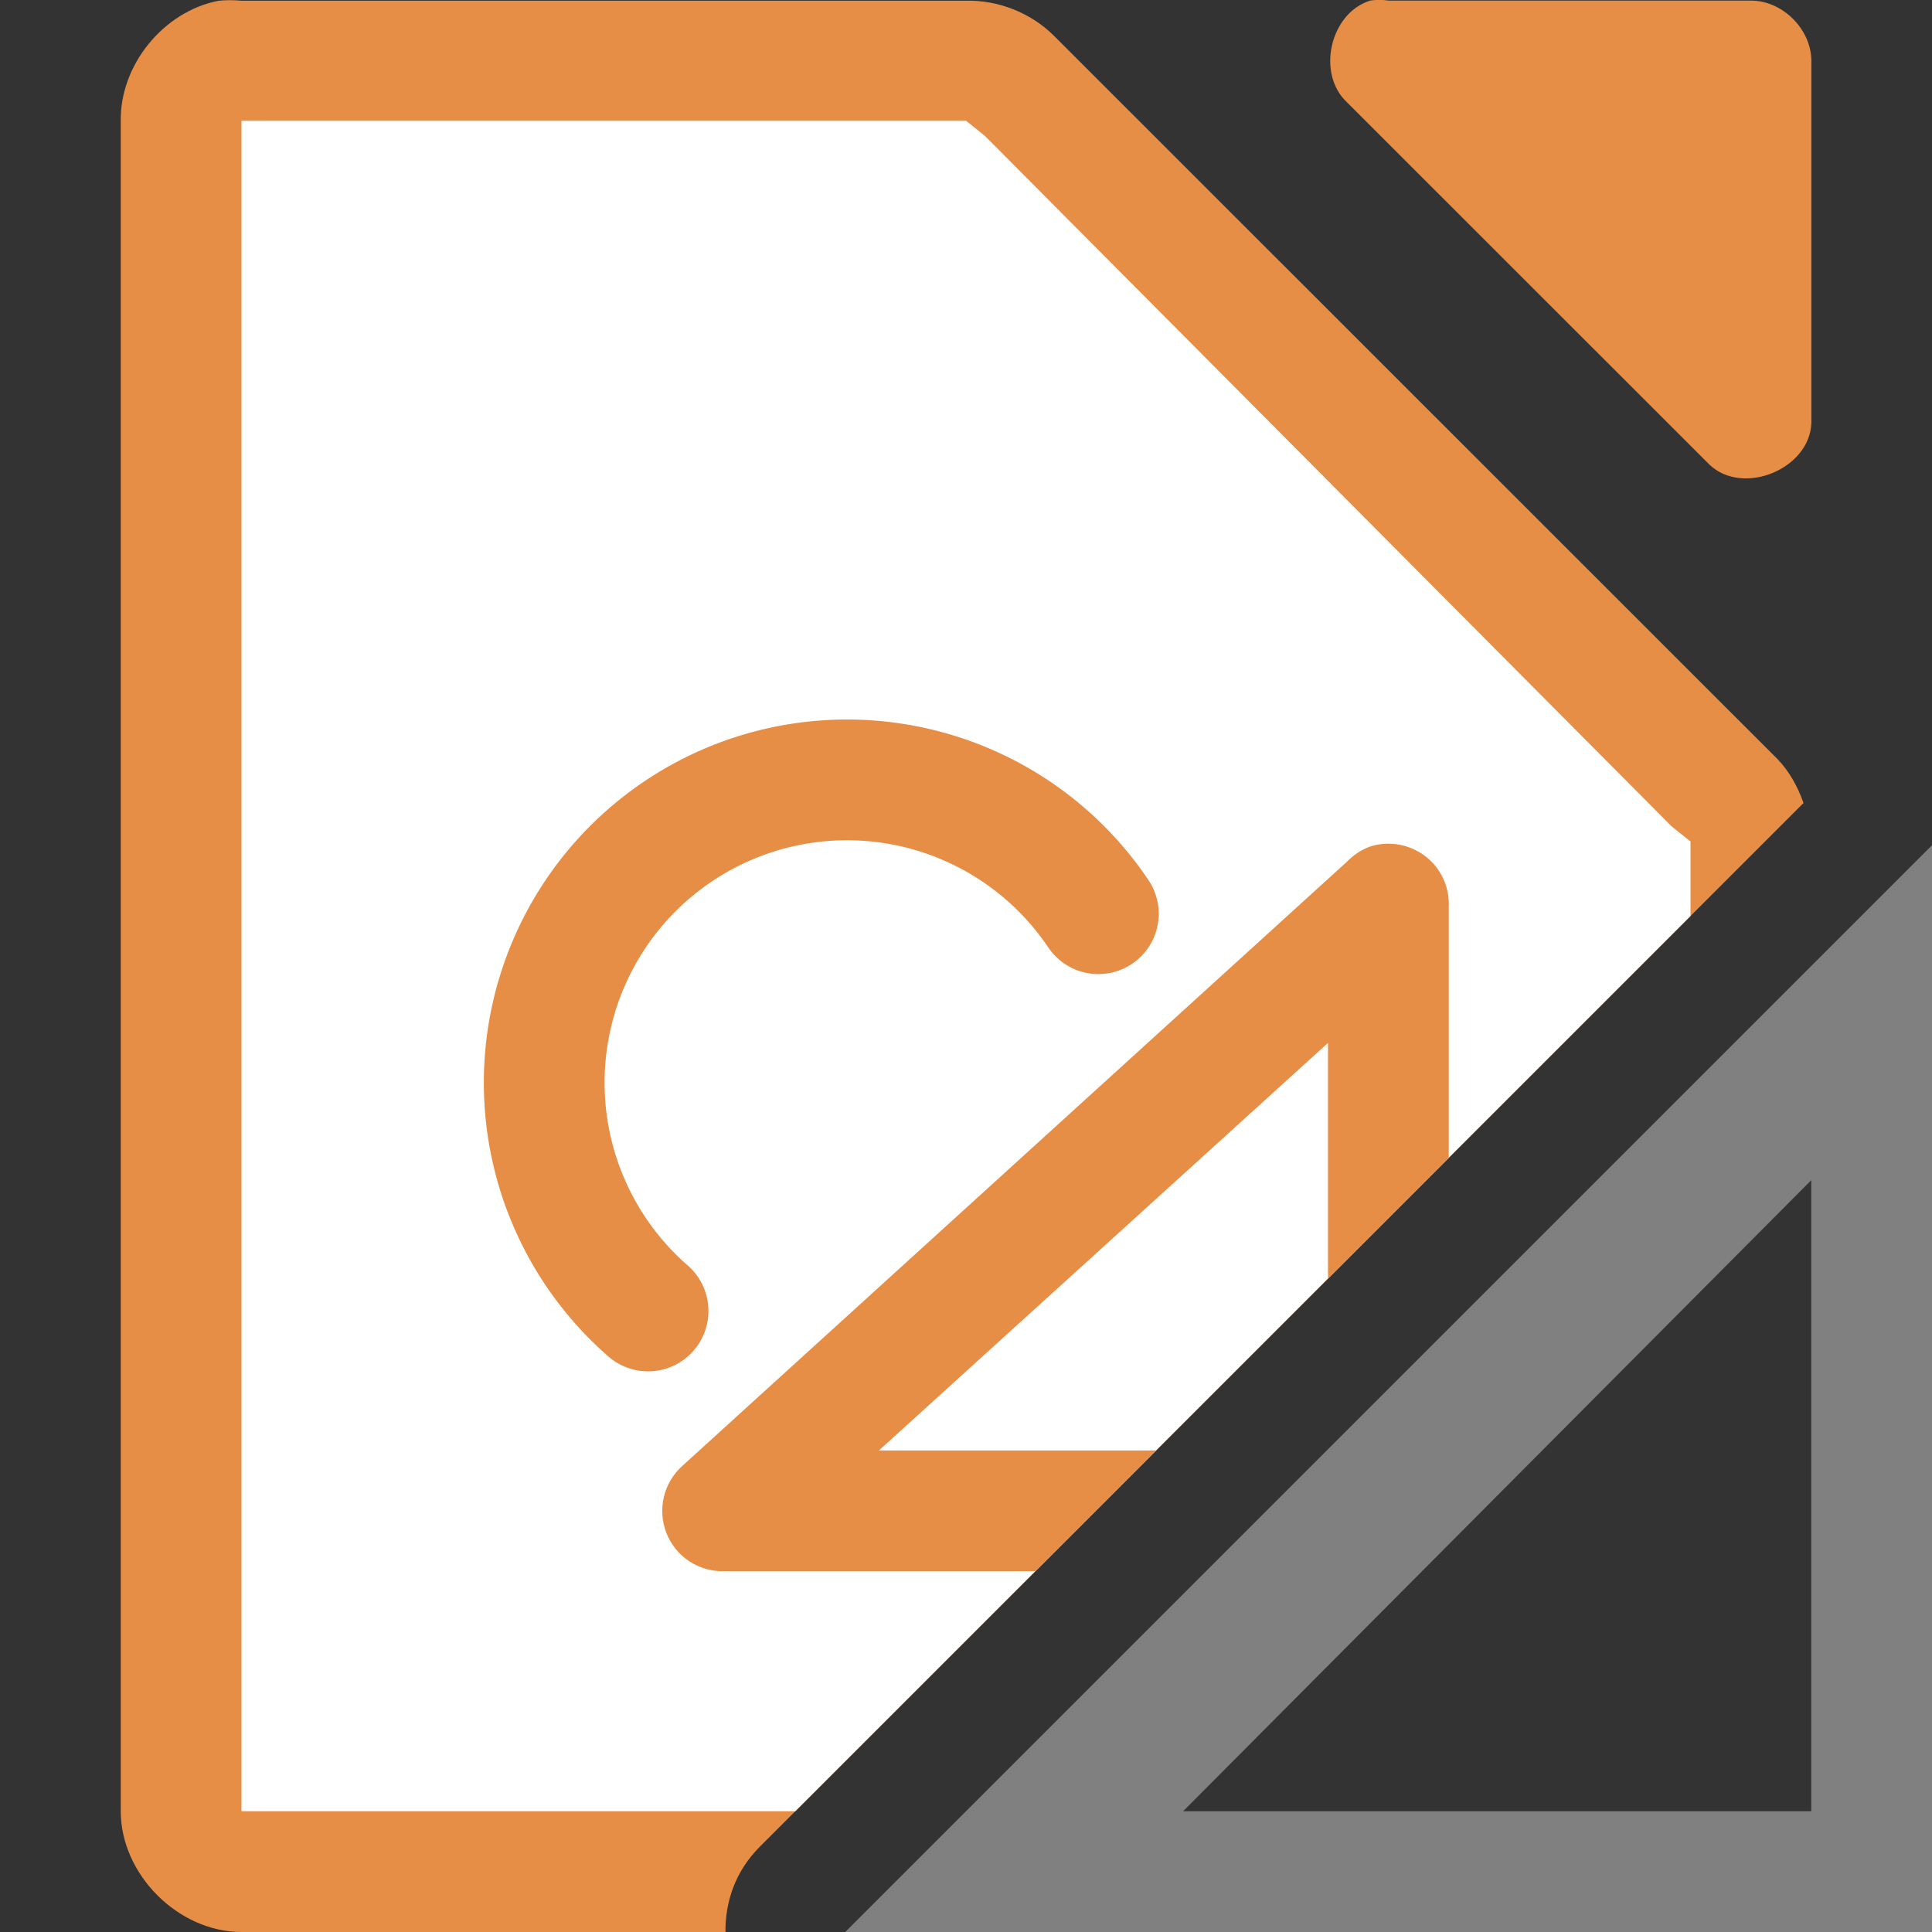 <svg viewBox="0 0 16 16" xmlns="http://www.w3.org/2000/svg"><rect x="0" y="0" width="16" height="16" fill="#333333" stroke="none"/><path d="m1.812.006c-.458.087-.821.534-.812 1v13.994c0.0.523.476 1 1 1h4.008c-.002-.248.079-.501.285-.707l8.643-8.643c-.048-.135-.117-.262-.217-.365l-6-5.998c-.19-.184-.455-.287-.719-.281h-6c-.062-.006-.125-.006-.188 0z" fill="#e78e46"/><path d="m11.344.006c-.331.106-.443.607-.187.843l3 2.999c.277.263.829.038.844-.344v-2.999c-0-.262-.238-.5-.5-.5h-3c-.052-.008-.105-.008-.156 0z" fill="#e78e46"/><path d="m2 1v .5 13 .5h.5 4.086l7.414-7.414v-.398-.219l-.156-.125-5.688-5.719-.156-.125h-.188-5.312z" fill="#fff"/><path d="m11.582 6.994c-.079-.013-.162-.008-.24.018-.071.027-.135.07-.188.125l-5.5 5c-.158.139-.212.363-.135.559.077.196.268.322.479.316h2.576l1-1h-2.295l3.719-3.375v1.951l1-1v-2.076c.008-.165-.064-.322-.195-.422-.066-.05-.142-.082-.221-.096z" fill="#e78e46"/><path d="m5.367 10.857a2.508 2.508 0 0 1 -.762-2.585 2.508 2.508 0 0 1 2.021-1.783 2.508 2.508 0 0 1 2.47 1.078" fill="none" stroke="#e78e46" stroke-linecap="round" stroke-linejoin="round" stroke-width="1"/><path d="m16 7-9 9h9zm-1 2.774v.976 4.25h-4.25-.952z" fill="#808080" fill-rule="evenodd"/></svg>